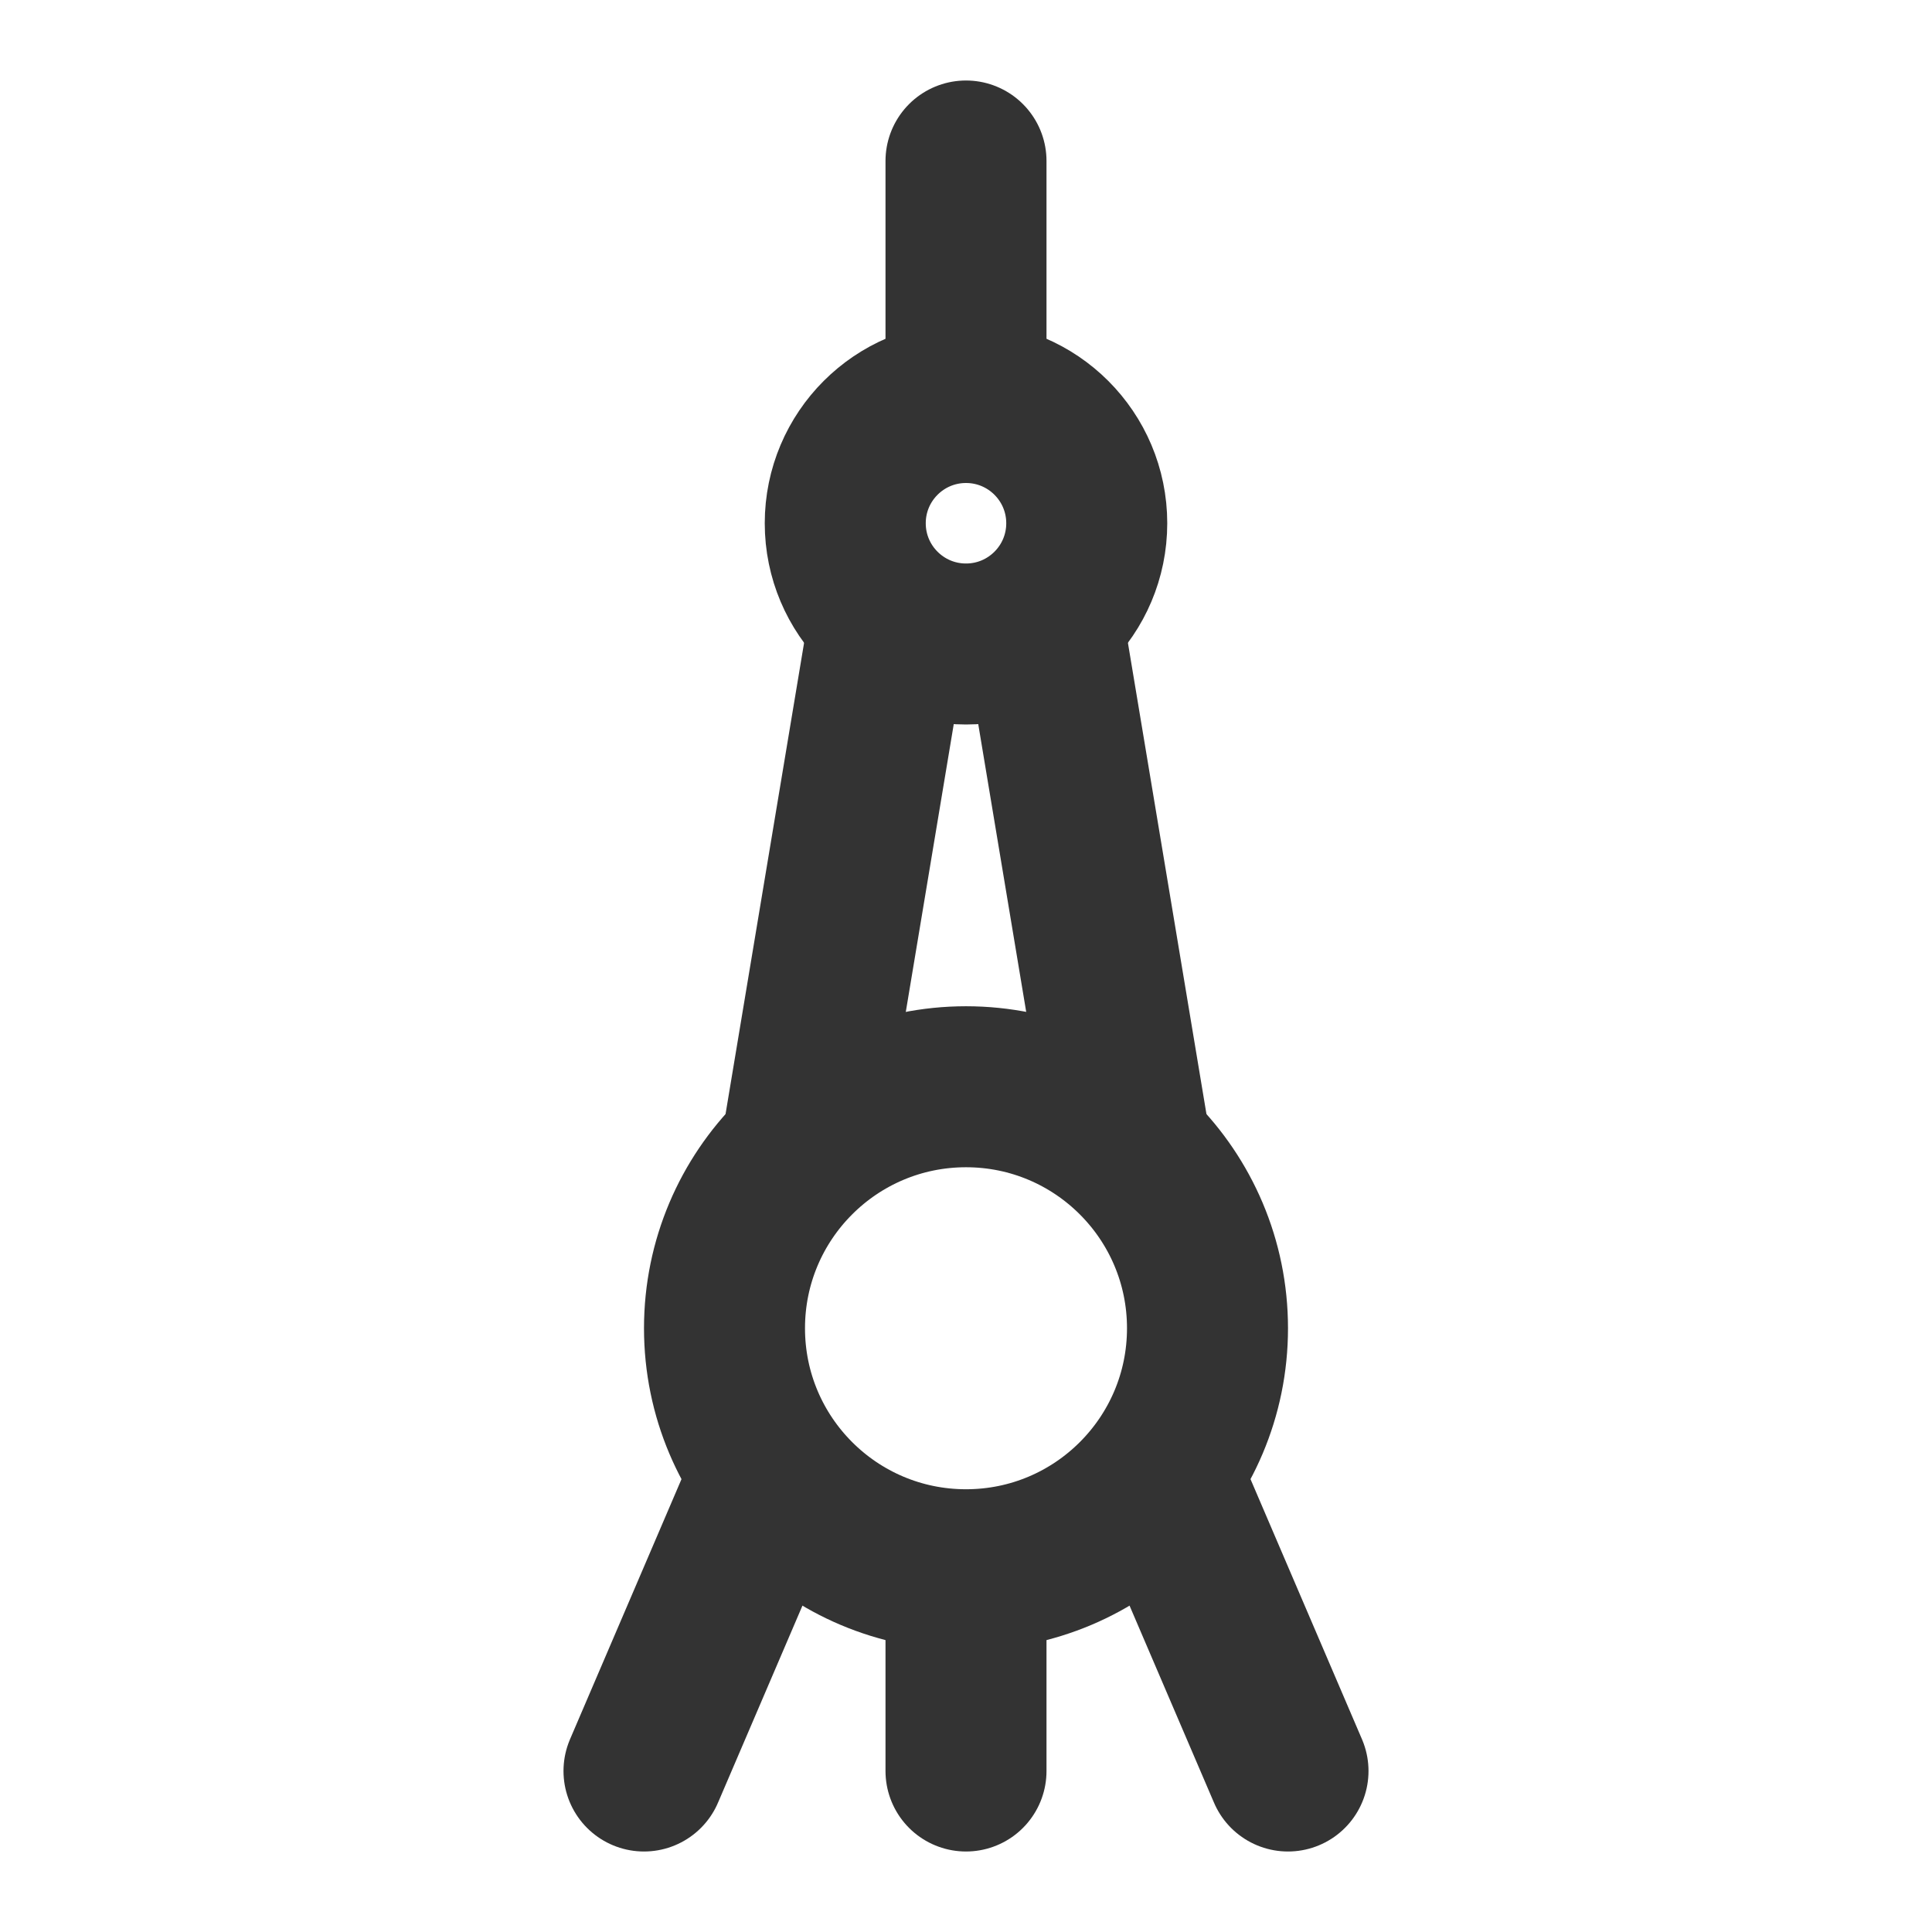 <?xml version="1.0" encoding="UTF-8"?><svg width="24" height="24" viewBox="0 0 48 48" fill="none" xmlns="http://www.w3.org/2000/svg"><circle cx="24" cy="33" r="6" fill="none" stroke="#333" stroke-width="4"/><circle cx="24" cy="13" r="3" fill="none" stroke="#333" stroke-width="4"/><path d="M24 40V44" stroke="#333" stroke-width="4" stroke-linecap="round"/><path d="M22 16L20 28" stroke="#333" stroke-width="4" stroke-linecap="round"/><path d="M26 16L28 28" stroke="#333" stroke-width="4" stroke-linecap="round"/><path d="M19 37L16 44" stroke="#333" stroke-width="4" stroke-linecap="round"/><path d="M29 37L32 44" stroke="#333" stroke-width="4" stroke-linecap="round"/><path d="M24 4V10" stroke="#333" stroke-width="4" stroke-linecap="round"/></svg>